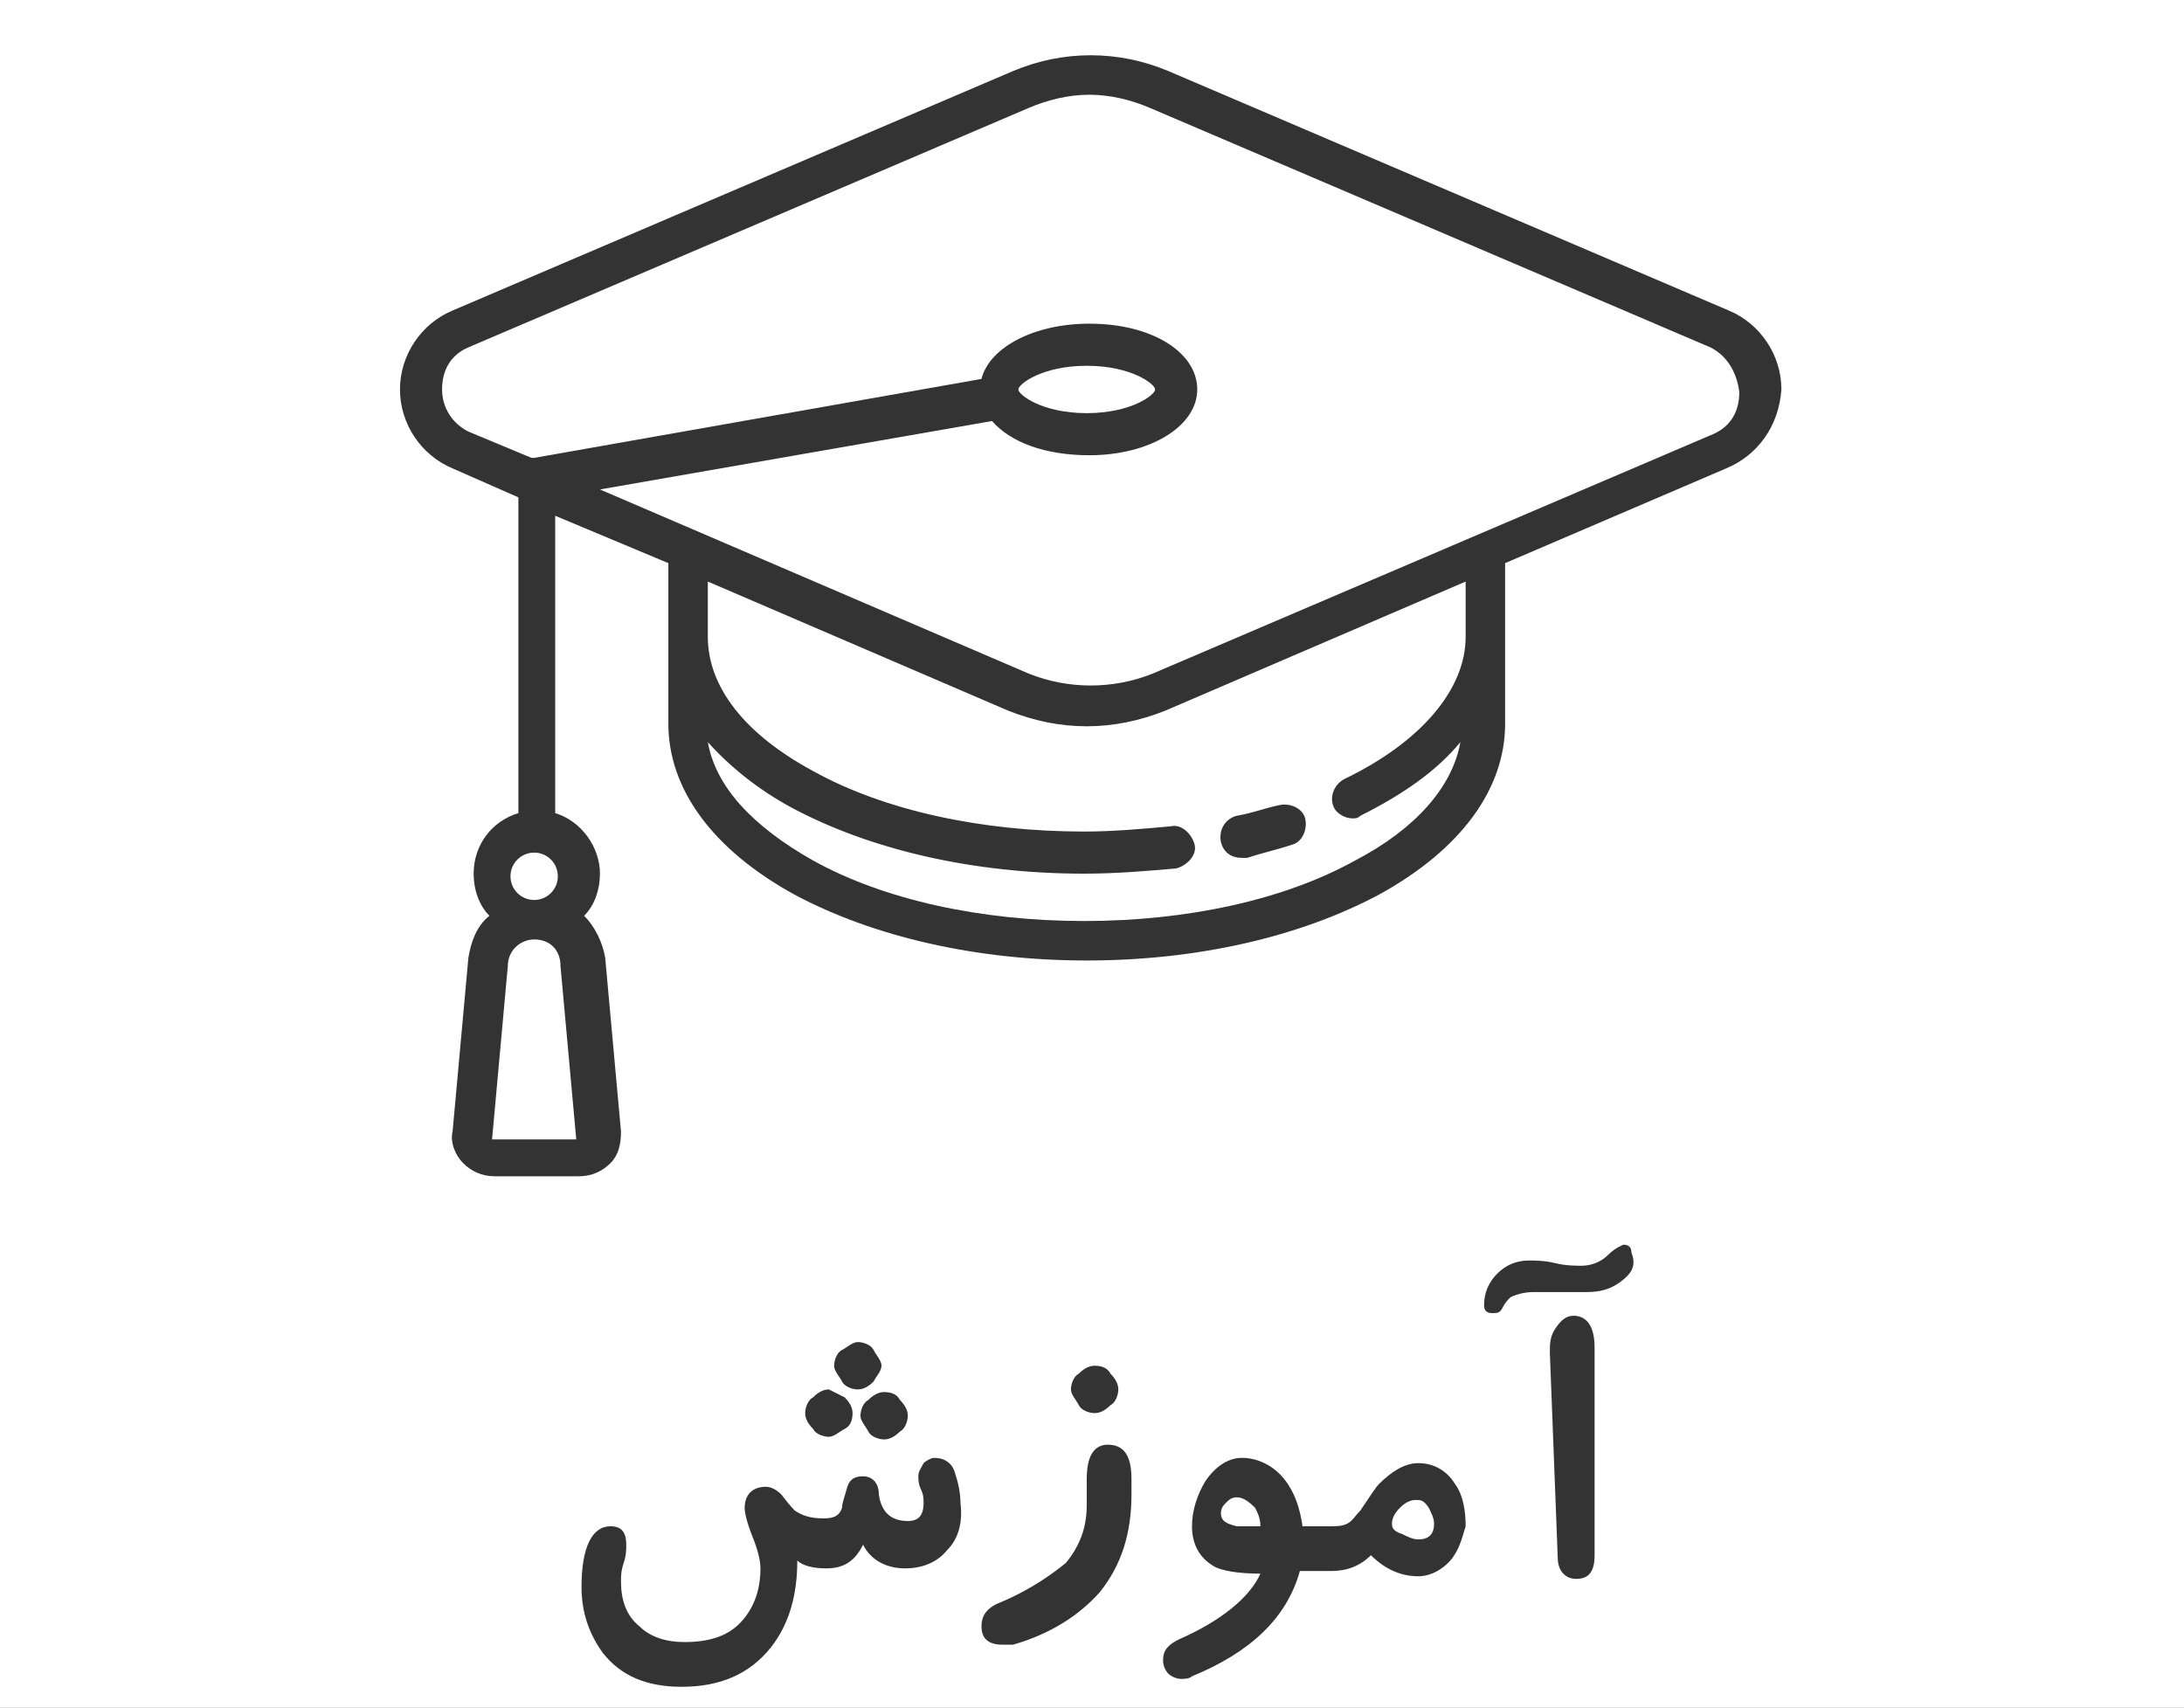 <?xml version="1.0" encoding="utf-8"?>
<!-- Generator: Adobe Illustrator 19.1.0, SVG Export Plug-In . SVG Version: 6.00 Build 0)  -->
<svg version="1.1" id="Layer_1" xmlns="http://www.w3.org/2000/svg" xmlns:xlink="http://www.w3.org/1999/xlink" x="0px" y="0px"
	 viewBox="-379 563.6 83 64.9" style="enable-background:new -379 563.6 83 64.9;" xml:space="preserve">
<rect x="-379" y="563.6" width="83" height="64.9" fill="#333333" stroke="none"/>
<style type="text/css">
	.st0{fill:#FFFFFF;}
</style>
<g>
	<path class="st0" d="M-358.7,599.3c-0.5,0-1,0.4-1,1l-0.6,6.6c0,0,0,0,0,0c0,0,0,0,0,0h3.2c0,0,0,0,0,0c0,0,0,0,0,0l-0.6-6.6
		C-357.7,599.7-358.1,599.3-358.7,599.3z"/>
	<circle class="st0" cx="-358.7" cy="596.9" r="0.9"/>
	<path class="st0" d="M-325.2,620.6c-0.2,0-0.4,0.1-0.6,0.3s-0.3,0.4-0.3,0.6c0,0.2,0.1,0.3,0.4,0.4c0.2,0.1,0.4,0.2,0.6,0.2
		c0.4,0,0.6-0.2,0.6-0.6c0-0.2-0.1-0.4-0.2-0.6C-324.9,620.6-325,620.6-325.2,620.6z"/>
	<path class="st0" d="M-332,620.5c-0.2,0-0.3,0.1-0.4,0.2s-0.2,0.2-0.2,0.4c0,0.3,0.2,0.4,0.6,0.5c0.1,0,0.4,0,0.9,0
		c0-0.3-0.1-0.5-0.2-0.7C-331.6,620.6-331.8,620.5-332,620.5z"/>
	<path class="st0" d="M-337.7,591.2c-1,0-2-0.2-3-0.6l-11.4-4.9v2.1c0,1.9,1.4,3.7,4,5.1c2.7,1.5,6.4,2.3,10.3,2.3
		c1.1,0,2.2-0.1,3.3-0.2c0.4-0.1,0.8,0.3,0.9,0.7c0.1,0.4-0.3,0.8-0.7,0.9c-1.1,0.1-2.3,0.2-3.5,0.2c-4.2,0-8.1-0.9-11.1-2.5
		c-1.3-0.7-2.4-1.6-3.2-2.5c0.3,1.7,1.7,3.2,4,4.5c2.7,1.5,6.4,2.3,10.3,2.3s7.6-0.8,10.3-2.3c2.3-1.2,3.7-2.8,4-4.5
		c-0.9,1.1-2.2,2-3.8,2.8c-0.1,0.1-0.2,0.1-0.3,0.1c-0.3,0-0.6-0.2-0.7-0.4c-0.2-0.4,0-0.9,0.4-1.1c2.9-1.4,4.6-3.4,4.6-5.4v-2.1
		l-11.4,4.9C-335.7,591-336.7,591.2-337.7,591.2z M-332,594.6c0.6-0.1,1.1-0.3,1.6-0.4c0.4-0.1,0.9,0.1,1,0.5c0.1,0.4-0.1,0.9-0.5,1
		c-0.6,0.2-1.1,0.3-1.7,0.5c-0.1,0-0.1,0-0.2,0c-0.4,0-0.7-0.2-0.8-0.6C-332.7,595.1-332.4,594.7-332,594.6z"/>
	<path class="st0" d="M-335.1,578.4c0-0.2-0.9-0.9-2.6-0.9s-2.6,0.7-2.6,0.9c0,0.2,0.9,0.9,2.6,0.9S-335.1,578.6-335.1,578.4z"/>
	<path class="st0" d="M-381.7,561v70h88v-70H-381.7z M-343,622.5c-0.4,0.5-1,0.7-1.6,0.7c-0.7,0-1.3-0.3-1.6-0.9
		c-0.3,0.6-0.7,0.9-1.4,0.9c-0.5,0-0.9-0.1-1.1-0.3c0,1.3-0.3,2.4-1,3.3c-0.8,1-1.9,1.5-3.4,1.5c-1.3,0-2.3-0.4-3-1.3
		c-0.5-0.7-0.8-1.5-0.8-2.5c0-1.5,0.4-2.3,1.1-2.3c0.4,0,0.6,0.2,0.6,0.7c0,0.2,0,0.4-0.1,0.7s-0.1,0.5-0.1,0.7
		c0,0.7,0.2,1.3,0.7,1.7c0.4,0.4,1,0.6,1.7,0.6c0.9,0,1.6-0.2,2.1-0.7c0.5-0.5,0.8-1.2,0.8-2.1c0-0.3-0.1-0.7-0.3-1.2
		s-0.3-0.9-0.3-1.1c0-0.5,0.3-0.8,0.8-0.8c0.2,0,0.4,0.1,0.6,0.3c0.3,0.4,0.5,0.6,0.5,0.6c0.3,0.2,0.6,0.3,1.1,0.3
		c0.4,0,0.6-0.1,0.7-0.4c0-0.2,0.1-0.4,0.2-0.8c0.1-0.3,0.3-0.4,0.6-0.4c0.3,0,0.6,0.2,0.6,0.7c0.1,0.7,0.5,1,1.1,1
		c0.4,0,0.6-0.2,0.6-0.7c0-0.1,0-0.3-0.1-0.5c-0.1-0.2-0.1-0.4-0.1-0.5c0-0.2,0.1-0.3,0.2-0.5c0.1-0.1,0.3-0.2,0.4-0.2
		c0.4,0,0.7,0.2,0.8,0.6c0.1,0.3,0.2,0.7,0.2,1.1C-342.4,621.5-342.6,622.1-343,622.5z M-345.8,616.1c-0.2,0.2-0.4,0.3-0.6,0.3
		s-0.5-0.1-0.6-0.3s-0.3-0.4-0.3-0.6s0.1-0.5,0.3-0.6s0.4-0.3,0.6-0.3s0.5,0.1,0.6,0.3s0.3,0.4,0.3,0.6S-345.7,615.9-345.8,616.1z
		 M-345.4,616.5c0.3,0,0.5,0.1,0.6,0.3c0.2,0.2,0.3,0.4,0.3,0.6s-0.1,0.5-0.3,0.6c-0.2,0.2-0.4,0.3-0.6,0.3s-0.5-0.1-0.6-0.3
		s-0.3-0.4-0.3-0.6c0-0.2,0.1-0.5,0.3-0.6C-345.8,616.6-345.6,616.5-345.4,616.5z M-346.9,616.7c0.2,0.2,0.3,0.4,0.3,0.6
		c0,0.3-0.1,0.5-0.3,0.6s-0.4,0.3-0.6,0.3s-0.5-0.1-0.6-0.3c-0.2-0.2-0.3-0.4-0.3-0.6s0.1-0.5,0.3-0.6c0.2-0.2,0.4-0.3,0.6-0.3
		C-347.3,616.5-347.1,616.6-346.9,616.7z M-337.2,624.1c-0.8,0.9-1.9,1.6-3.3,2c-0.1,0-0.2,0-0.4,0c-0.5,0-0.8-0.2-0.8-0.7
		c0-0.4,0.2-0.7,0.7-0.9c1.2-0.5,2-1.1,2.5-1.5c0.5-0.6,0.8-1.3,0.8-2.2c0-0.1,0-0.3,0-0.5s0-0.4,0-0.5c0-0.9,0.3-1.3,0.8-1.3
		c0.6,0,0.9,0.4,0.9,1.3c0,0.2,0,0.4,0,0.6C-336,621.9-336.4,623.1-337.2,624.1z M-338.3,616.4c0-0.2,0.1-0.5,0.3-0.6
		c0.2-0.2,0.4-0.3,0.6-0.3c0.3,0,0.5,0.1,0.6,0.3c0.2,0.2,0.3,0.4,0.3,0.6s-0.1,0.5-0.3,0.6c-0.2,0.2-0.4,0.3-0.6,0.3
		s-0.5-0.1-0.6-0.3S-338.3,616.6-338.3,616.4z M-323.8,622.8c-0.3,0.4-0.8,0.7-1.3,0.7c-0.7,0-1.3-0.3-1.8-0.8
		c-0.4,0.4-0.9,0.6-1.5,0.6h0h-0.4h-0.8c-0.5,1.8-1.9,3.1-4.1,4c-0.1,0.1-0.3,0.1-0.4,0.1c-0.2,0-0.4-0.1-0.5-0.2s-0.2-0.3-0.2-0.5
		c0-0.4,0.2-0.6,0.6-0.8c1.6-0.7,2.7-1.6,3.1-2.5c-0.8,0-1.5-0.1-1.8-0.3c-0.5-0.3-0.8-0.8-0.8-1.5c0-0.6,0.2-1.2,0.5-1.7
		c0.4-0.6,0.9-0.9,1.4-0.9c0.6,0,1.2,0.3,1.6,0.8c0.4,0.5,0.6,1.1,0.7,1.8h0.7h0.3c0.3,0,0.5,0,0.7-0.1s0.3-0.3,0.5-0.5
		c0.4-0.6,0.6-0.9,0.7-1c0.5-0.5,1-0.8,1.5-0.8c0.6,0,1.1,0.3,1.4,0.8c0.3,0.4,0.4,1,0.4,1.6C-323.4,621.9-323.5,622.4-323.8,622.8z
		 M-318.4,622.7c0,0.6-0.2,0.9-0.7,0.9c-0.4,0-0.7-0.3-0.7-0.8l-0.3-7.8c0-0.3,0-0.6,0.2-0.9c0.2-0.3,0.4-0.5,0.7-0.5
		c0.5,0,0.8,0.4,0.8,1.2V622.7z M-317.4,612.3c-0.4,0.3-0.8,0.4-1.3,0.4c-0.2,0-0.5,0-1,0s-0.8,0-1,0c-0.4,0-0.7,0.1-0.9,0.2
		c-0.1,0.1-0.2,0.2-0.3,0.4c-0.1,0.2-0.2,0.2-0.4,0.2c-0.2,0-0.3-0.1-0.3-0.3c0-0.5,0.2-0.9,0.5-1.2s0.7-0.5,1.2-0.5
		c0.2,0,0.6,0,1,0.1s0.8,0.1,1,0.1c0.3,0,0.7-0.1,1-0.4s0.6-0.4,0.6-0.4c0.2,0,0.3,0.1,0.3,0.3C-316.8,611.7-317,612-317.4,612.3z
		 M-313.4,581.4l-8.4,3.6c0,0,0,0.1,0,0.1v6c0,2.5-1.7,4.8-4.8,6.5c-3,1.6-6.9,2.5-11.1,2.5c-4.2,0-8.1-0.9-11.1-2.5
		c-3.1-1.7-4.8-4-4.8-6.5v-6c0,0,0-0.1,0-0.1l-4.3-1.8v11.3c1,0.3,1.7,1.3,1.7,2.3c0,0.6-0.2,1.2-0.6,1.6c0.4,0.4,0.7,1,0.8,1.6
		l0.6,6.6c0,0.5-0.1,0.9-0.4,1.2c-0.3,0.3-0.7,0.5-1.2,0.5h-3.2c-0.5,0-0.9-0.2-1.2-0.5c-0.3-0.3-0.5-0.8-0.4-1.2l0.6-6.6
		c0.1-0.6,0.3-1.2,0.8-1.6c-0.4-0.4-0.6-1-0.6-1.6c0-1.1,0.7-2,1.7-2.3v-11.9c0,0,0-0.1,0-0.1l-2.5-1.1c-1.2-0.5-2-1.7-2-3
		c0-1.3,0.8-2.5,2-3l21.3-9.1c1.9-0.8,4-0.8,5.9,0l21.3,9.1c1.2,0.5,2,1.7,2,3C-311.4,579.8-312.2,580.9-313.4,581.4z"/>
	<path class="st0" d="M-314,576.8l-21.3-9.1c-0.7-0.3-1.5-0.5-2.3-0.5c-0.8,0-1.6,0.2-2.3,0.5l-21.3,9.1c-0.7,0.3-1,0.9-1,1.6
		c0,0.7,0.4,1.3,1,1.6l2.4,1c0,0,0.1,0,0.1,0l17-3c0.3-1.2,2-2.1,4.1-2.1c2.4,0,4.1,1.1,4.1,2.5c0,1.4-1.8,2.5-4.1,2.5
		c-1.7,0-3-0.5-3.7-1.3l-14.9,2.6l16.3,7c1.5,0.6,3.2,0.6,4.7,0l21.3-9.1c0.7-0.3,1-0.9,1-1.6C-313,577.7-313.4,577.1-314,576.8z"/>
</g>
</svg>
